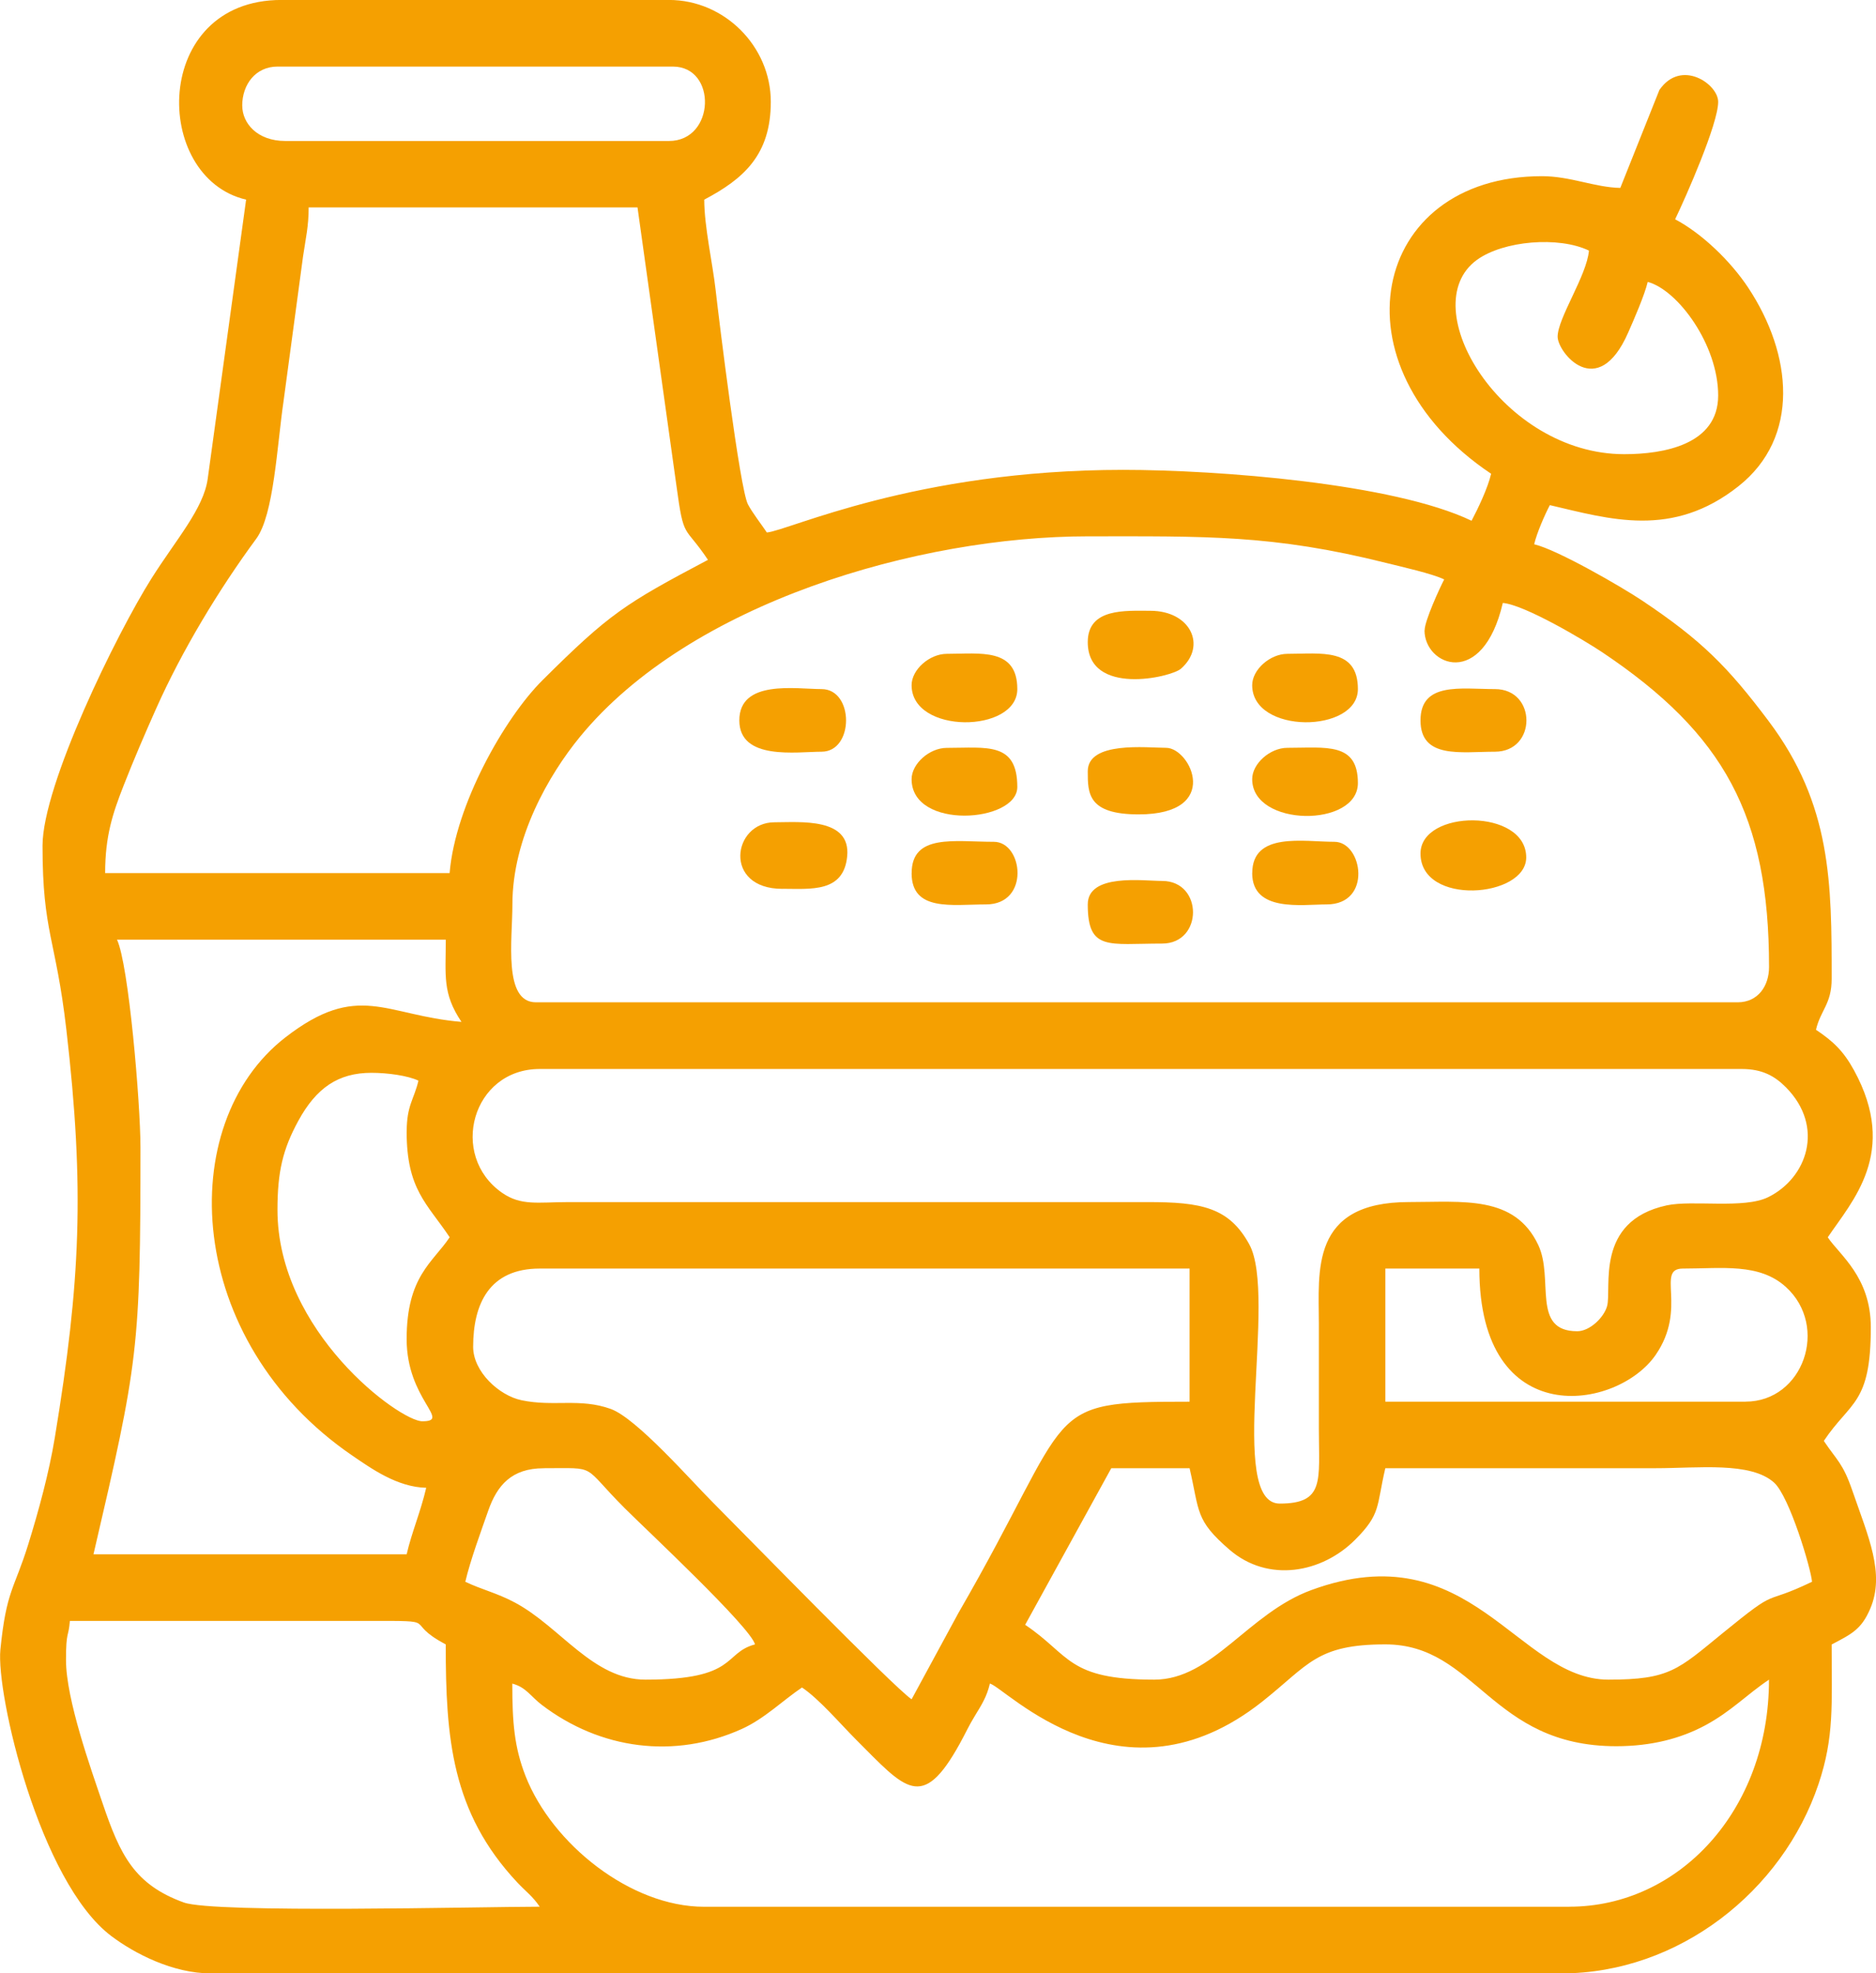 <?xml version="1.0" encoding="UTF-8"?>
<!DOCTYPE svg PUBLIC "-//W3C//DTD SVG 1.1//EN" "http://www.w3.org/Graphics/SVG/1.1/DTD/svg11.dtd">
<!-- Creator: CorelDRAW -->
<svg xmlns="http://www.w3.org/2000/svg" xml:space="preserve" width="126.802mm" height="133.368mm" version="1.1" style="shape-rendering:geometricPrecision; text-rendering:geometricPrecision; image-rendering:optimizeQuality; fill-rule:evenodd; clip-rule:evenodd"
viewBox="0 0 332.58 349.8"
 xmlns:xlink="http://www.w3.org/1999/xlink"
 xmlns:xodm="http://www.corel.com/coreldraw/odm/2003">
 <defs>
  <style type="text/css">
   <![CDATA[
    .fil0 {fill:#F5A001}
   ]]>
  </style>
 </defs>
 <g id="Camada_x0020_1">
  <g id="_1822069214576">
   <path class="fil0" d="M278.21 338l-153.38 0c-13.07,0 -26.96,-11.17 -31.66,-23.17 -1.99,-5.1 -2.35,-9.47 -2.35,-16.39 2.48,0.66 3.24,2.26 5.24,3.78 10.37,7.89 23.5,9.65 35.43,4.27 4.04,-1.82 7.31,-5.09 10.69,-7.36 3.04,2.04 6.72,6.37 9.54,9.2 8.77,8.77 11.71,12.94 18.44,0.74 1.09,-1.97 1.55,-3.09 2.69,-4.95 1.16,-1.9 2.1,-3.36 2.64,-5.69 2.84,0.76 23.41,22.92 48.3,3.19 8.22,-6.52 9.58,-10.13 21.8,-10.13 16.16,0 18.63,18.05 40.95,18.05 6.29,0 11.48,-1.4 15.75,-3.69 4.65,-2.5 7.35,-5.45 11.32,-8.11 0,23.19 -15.98,40.25 -35.4,40.25zm-266.51 -43.73c0,-5.25 0.44,-3.88 0.69,-6.94l52.75 -0c13.73,-0.02 5.9,-0.06 13.88,4.16 0,16.57 1.02,29.74 12.66,42.17 1.6,1.71 2.73,2.44 4,4.33 -10.31,0 -57.72,1.21 -63.1,-0.75 -8.77,-3.18 -11.28,-8.43 -14.38,-17.55 -2.06,-6.07 -6.5,-18.44 -6.5,-25.43zm84.67 -34.01c9.82,0 6.56,-0.73 14.4,7.11 3.63,3.63 22.24,21 23.08,24.12 -5.72,1.53 -2.97,6.25 -19.43,6.25 -9.31,0 -15.03,-9.33 -23.13,-13.66 -3.24,-1.73 -5.83,-2.27 -8.8,-3.69 0.9,-3.85 2.8,-8.98 4.06,-12.59 1.58,-4.52 4.16,-7.53 9.82,-7.53zm108.27 37.48c-15.46,0 -14.88,-4.35 -22.9,-9.72l15.27 -27.76 13.88 0c1.8,7.75 0.97,9.17 7.07,14.44 6.86,5.92 16.37,4.15 22.27,-1.75 4.62,-4.62 3.76,-5.86 5.36,-12.69 15.96,0 31.93,0 47.89,0 7.63,0 16.91,-1.18 21.04,2.56 2.72,2.46 6.52,15.18 6.72,17.57 -9.33,4.48 -5.37,0.56 -15.86,9.12 -7.91,6.46 -9.38,8.23 -20.23,8.23 -16.19,0 -24.38,-26.25 -52.67,-15.88 -11.26,4.13 -17.52,15.88 -27.84,15.88zm-120.76 -58.99c0,-7.61 2.85,-13.88 11.8,-13.88l115.21 0 0 23.6c-26.72,0 -19.86,0.92 -40.98,37.45l-8.3 15.3c-3.18,-2.13 -30.1,-29.76 -35.22,-34.88 -3.88,-3.88 -13.54,-14.94 -18.12,-16.59 -5.49,-1.97 -10.09,-0.34 -15.81,-1.54 -4,-0.84 -8.58,-5.07 -8.58,-9.46zm225.57 9.72l-63.85 0 0 -23.6 16.66 0c0,29.09 24.47,25.16 31.26,15.3 5.72,-8.3 -0.04,-15.3 4.83,-15.3 6.95,0 13.55,-1.01 18.25,3.26 7.72,7.01 3.08,20.33 -7.15,20.33zm-29.84 -12.49c-8.2,0 -4.07,-9.3 -6.91,-15.3 -4.19,-8.85 -13.29,-7.6 -22.93,-7.6 -17.57,0 -15.96,12.3 -15.96,21.52 0,6.25 -0,12.49 0,18.74 0.01,9.15 1.06,13.19 -6.94,13.19 -9.45,0 -0.34,-36.74 -5.4,-45.96 -3.57,-6.5 -8.4,-7.52 -18.2,-7.48l-102.72 0c-5.17,0.01 -8.18,0.69 -11.54,-1.65 -9.49,-6.62 -5.32,-21.95 6.68,-21.95l213.07 0c3.68,0 5.89,1.27 7.85,3.25 6.97,7.03 3.7,16.13 -3.16,19.48 -4.32,2.11 -13.39,0.46 -17.98,1.45 -12.85,2.79 -9.68,14.75 -10.57,17.88 -0.57,2.02 -3.08,4.43 -5.28,4.43zm-207.52 -35.4c0,10.29 3.61,12.73 7.63,18.74 -3,4.49 -7.63,6.91 -7.63,18.05 0,10.74 8.02,14.57 2.78,14.57 -3.99,0 -25.68,-15.84 -25.68,-37.48 0,-6.76 0.95,-10.73 3.68,-15.75 3.19,-5.86 7.08,-8.54 12.98,-8.54 2.87,0 6.48,0.5 8.33,1.39 -0.78,3.34 -2.08,4.35 -2.08,9.02zm-51.36 -34.01l58.3 0c0,6.37 -0.64,9.48 2.78,14.57 -13.53,-1.13 -18.3,-7.27 -31.24,2.77 -19.81,15.37 -17.9,53.79 11.93,74.14 3.33,2.27 7.93,5.57 13.06,5.68 -1.01,4.34 -2.54,7.79 -3.47,11.8l-55.52 0c7.94,-34.07 8.33,-36.36 8.33,-72.18 0,-7.76 -2.09,-32.46 -4.16,-36.78zm231.81 -54.83c0,6.25 10.3,10.51 13.88,-4.86 3.87,0.32 14.44,6.61 17.63,8.74 21.59,14.47 29.57,28.97 29.57,55.8 0,3.36 -1.97,6.25 -5.55,6.25l-213.07 0c-5.82,0 -4.16,-11.09 -4.16,-17.35 0,-11.79 6.46,-22.98 11.96,-29.69 19.53,-23.83 60.12,-35.56 90.07,-35.56 20.67,0 32.71,-0.34 52.89,4.72 2.88,0.72 8.11,1.88 10.27,2.92 -0.73,1.38 -3.47,7.33 -3.47,9.02zm-172.82 43.03l-61.08 0c0,-6.58 1.35,-10.6 3.26,-15.48 1.86,-4.75 3.78,-9.19 5.77,-13.66 4.59,-10.3 11.14,-21.15 17.76,-30.13 3.13,-4.25 3.68,-16.48 4.83,-24.32l3.46 -25.69c0.49,-3.34 1,-5.35 1,-8.72l58.3 0 6.9 49.32c1.33,9.82 1.34,6.79 5.59,13.15 -14.76,7.81 -17.44,9.51 -29.33,21.33 -6.73,6.69 -15.47,22.11 -16.47,34.19zm196.42 -95.08c0,2.77 7.07,11.61 12.49,-0.7 0.99,-2.24 2.93,-6.68 3.48,-9.02 5.33,1.42 12.49,11.14 12.49,20.13 0,8.72 -9.66,10.41 -16.66,10.41 -21.63,0 -37.48,-26.18 -26.11,-34.44 4.71,-3.42 14.52,-4.22 19.86,-1.65 -0.37,4.43 -5.55,11.96 -5.55,15.27zm-233.2 -40.95c0,-3.81 2.41,-6.94 6.25,-6.94l70.1 0c7.86,0 7.52,13.19 -0.69,13.19l-68.02 0c-4.98,0 -7.63,-3.15 -7.63,-6.25zm0.69 16.66l-6.8 49.42c-0.7,5.33 -5.65,10.85 -10,17.76 -6.15,9.76 -19.29,36.55 -19.29,47.34 0,15.41 2.35,16.38 4.22,32.56 3.26,28.2 2.52,44.69 -2.04,72.34 -1.04,6.31 -2.87,12.99 -4.7,18.9 -2.5,8.06 -3.89,8.11 -4.95,18.69 -0.79,7.86 6.94,41.17 19.65,50.77 4.09,3.09 10.9,6.63 17.66,6.63l239.45 0c20.74,0 39.18,-14.55 45.56,-33.56 2.81,-8.37 2.33,-14.07 2.33,-24.74 3.51,-1.86 5.26,-2.64 6.84,-6.35 2.66,-6.23 -0.36,-12.77 -3.17,-20.92 -1.69,-4.9 -2.69,-5.29 -5.06,-8.82 4.73,-7.07 8.33,-6.46 8.33,-20.13 0,-8.93 -5.54,-12.83 -7.63,-15.96 4.27,-6.37 12.64,-15.04 4.64,-29.63 -1.88,-3.43 -3.72,-5.14 -6.73,-7.16 0.81,-3.49 2.78,-4.56 2.78,-9.02 0,-16.99 -0.01,-30.85 -11.19,-45.72 -7.29,-9.7 -11.95,-14.35 -22.39,-21.33 -3.65,-2.44 -15.06,-9.04 -19.16,-9.99 0.46,-1.99 1.9,-5.28 2.78,-6.94 10.64,2.48 21.69,5.95 33.44,-3.35 10.96,-8.67 9.59,-23.35 1.69,-35.25 -3.07,-4.62 -8.12,-9.53 -12.92,-12.07 1.91,-3.97 7.63,-16.91 7.63,-20.82 0,-3.16 -6.58,-7.69 -10.42,-2.1l-6.93 17.36c-4.58,-0.1 -8.84,-2.08 -13.88,-2.08 -30.33,0 -37.59,33.62 -9.02,52.75 -0.59,2.55 -2.34,6.2 -3.47,8.33 -13.82,-6.63 -44.93,-9.02 -61.77,-9.02 -36.91,0 -59.37,10.79 -63.16,11.1 -0.95,-1.42 -2.55,-3.47 -3.35,-4.98 -1.44,-2.69 -5.15,-32.83 -5.73,-38 -0.52,-4.67 -2.02,-11.24 -2.02,-16.02 6.95,-3.68 11.8,-7.89 11.8,-17.35 0,-9.83 -8.22,-18.05 -18.05,-18.05l-68.71 0c-23.02,0 -23.01,31.49 -6.25,35.4z"/>
   <path class="fil0" d="M138.7 157.55c5.03,0 10.86,0.73 11.49,-5.75 0.68,-6.93 -8.35,-6.04 -12.88,-6.04 -7.47,0 -9.17,11.8 1.39,11.8z"/>
   <path class="fil0" d="M192.84 136.73c0,3.89 -0.01,7.63 9.02,7.63 14.86,0 9.23,-11.8 4.86,-11.8 -3.43,0 -13.88,-1.23 -13.88,4.16z"/>
   <path class="fil0" d="M192.84 113.82c0,9.64 14.77,6.26 16.52,4.72 4.62,-4.05 1.71,-10.27 -5.42,-10.27 -4.36,0 -11.1,-0.53 -11.1,5.55z"/>
   <path class="fil0" d="M221.99 121.46c0,8.74 18.74,8.55 18.74,0.69 0,-7.38 -6.59,-6.25 -12.49,-6.25 -3.09,0 -6.25,2.81 -6.25,5.55z"/>
   <path class="fil0" d="M161.61 121.46c0,8.74 18.74,8.55 18.74,0.69 0,-7.38 -6.59,-6.25 -12.49,-6.25 -3.09,0 -6.25,2.81 -6.25,5.55z"/>
   <path class="fil0" d="M221.99 138.12c0,8.52 18.74,8.62 18.74,0.69 0,-7.28 -5.64,-6.25 -12.49,-6.25 -3.09,0 -6.25,2.81 -6.25,5.55z"/>
   <path class="fil0" d="M161.61 138.12c0,9.07 18.74,7.7 18.74,1.39 0,-8.04 -5.41,-6.94 -12.49,-6.94 -3.09,0 -6.25,2.81 -6.25,5.55z"/>
   <path class="fil0" d="M131.07 127.7c0,7.16 10.2,5.55 14.57,5.55 5.8,0 5.8,-11.1 0,-11.1 -4.54,0 -14.57,-1.74 -14.57,5.55z"/>
   <path class="fil0" d="M161.61 154.77c0,6.87 7.16,5.55 13.19,5.55 7.87,0 6.57,-11.1 1.39,-11.1 -6.96,0 -14.57,-1.48 -14.57,5.55z"/>
   <path class="fil0" d="M221.99 154.77c0,6.97 8.8,5.55 13.19,5.55 8.17,0 6.38,-11.1 1.39,-11.1 -5.5,0 -14.57,-1.8 -14.57,5.55z"/>
   <path class="fil0" d="M251.83 151.3c0,9.35 18.74,7.87 18.74,0.69 0,-8.74 -18.74,-8.55 -18.74,-0.69z"/>
   <path class="fil0" d="M192.84 160.32c0,8.31 3.65,6.94 13.19,6.94 7.29,0 7.29,-11.1 0,-11.1 -3.34,0 -13.19,-1.39 -13.19,4.16z"/>
   <path class="fil0" d="M251.83 127.7c0,6.87 7.16,5.55 13.19,5.55 7.45,0 7.45,-11.1 0,-11.1 -6.03,0 -13.19,-1.32 -13.19,5.55z"/>
  </g>
 </g>
</svg>
